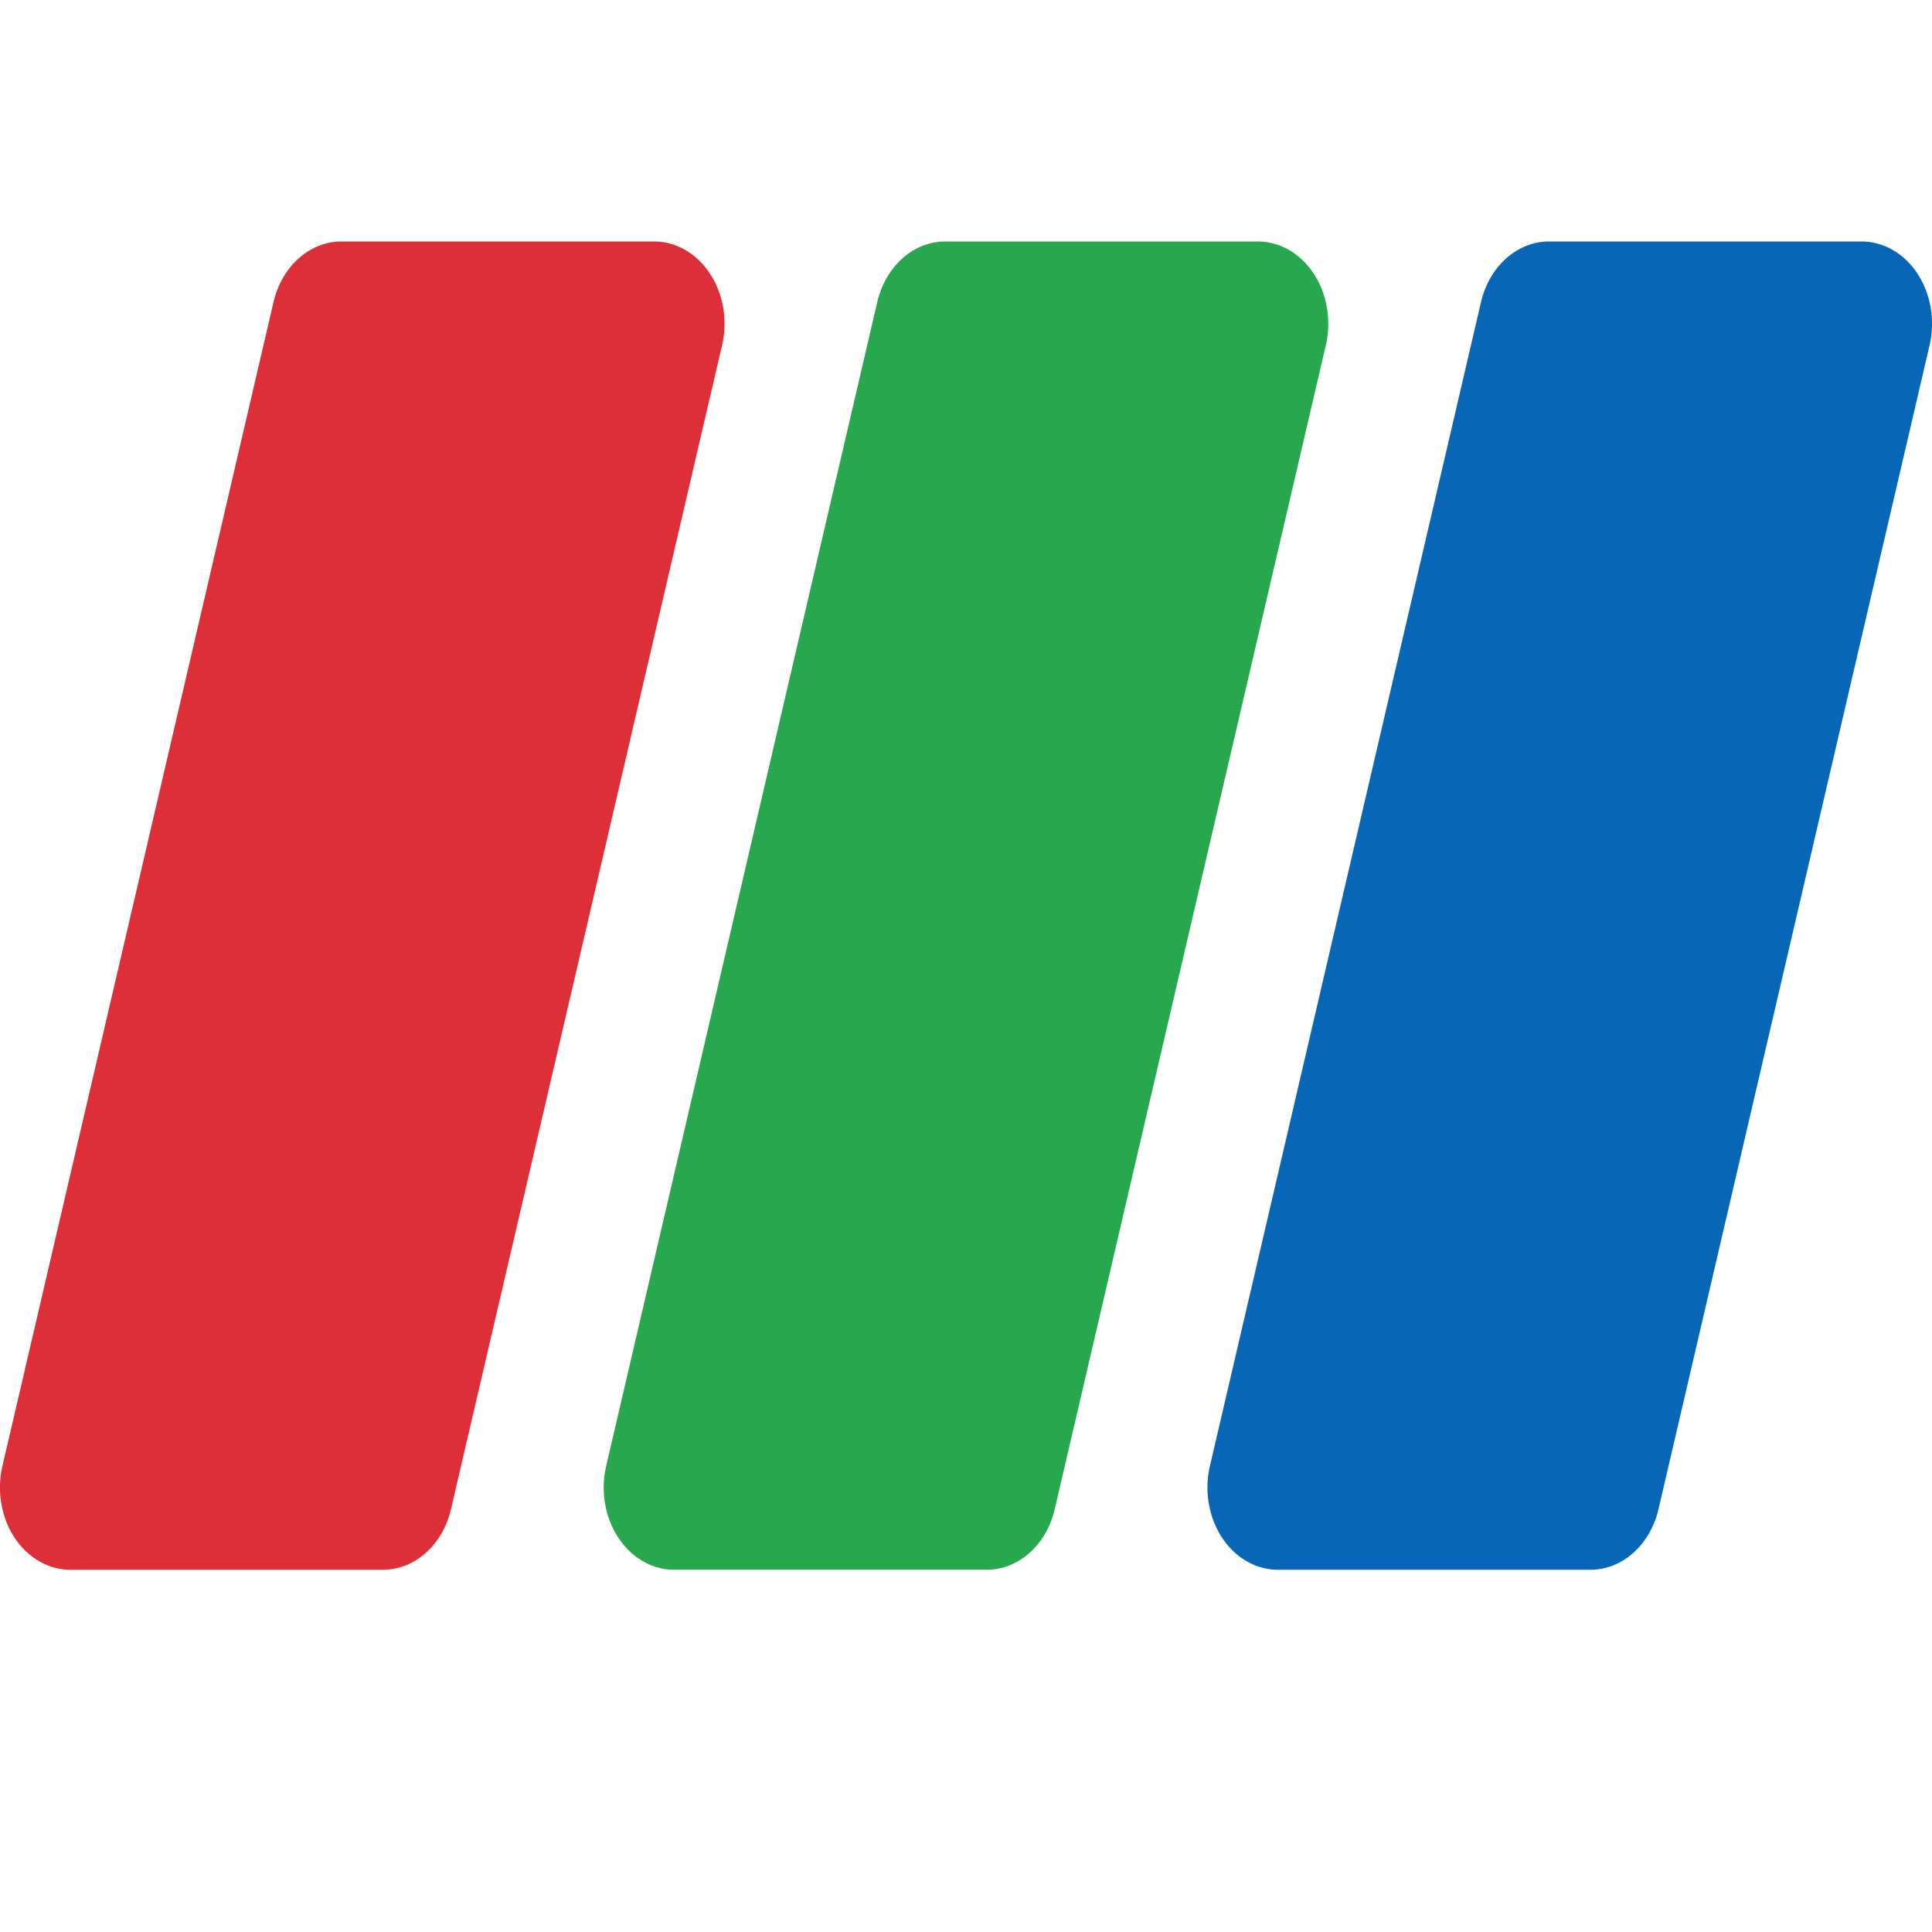 <svg xmlns="http://www.w3.org/2000/svg" width="16" height="16" version="1.1">
 <path style="fill:#dd2f38" d="M 2.829,2 A 0.583,0.681 0 0 0 2.265,2.502 L 0.02,12.141 A 0.583,0.681 0 0 0 0.583,13 H 3.172 A 0.583,0.681 0 0 0 3.735,12.498 L 5.98,2.859 A 0.583,0.681 0 0 0 5.417,2 Z"/>
 <path style="fill:#0766b5" d="M 12.829,2 A 0.583,0.681 0 0 0 12.265,2.502 L 10.02,12.141 A 0.583,0.681 0 0 0 10.583,13 h 2.589 a 0.583,0.681 0 0 0 0.563,-0.502 L 15.98,2.859 A 0.583,0.681 0 0 0 15.417,2 Z"/>
 <path style="fill:#27a74e" d="M 7.829,2 A 0.583,0.681 0 0 0 7.265,2.502 L 5.02,12.141 A 0.583,0.681 0 0 0 5.583,13 H 8.172 A 0.583,0.681 0 0 0 8.735,12.498 L 10.98,2.859 A 0.583,0.681 0 0 0 10.417,2 Z"/>
</svg>
